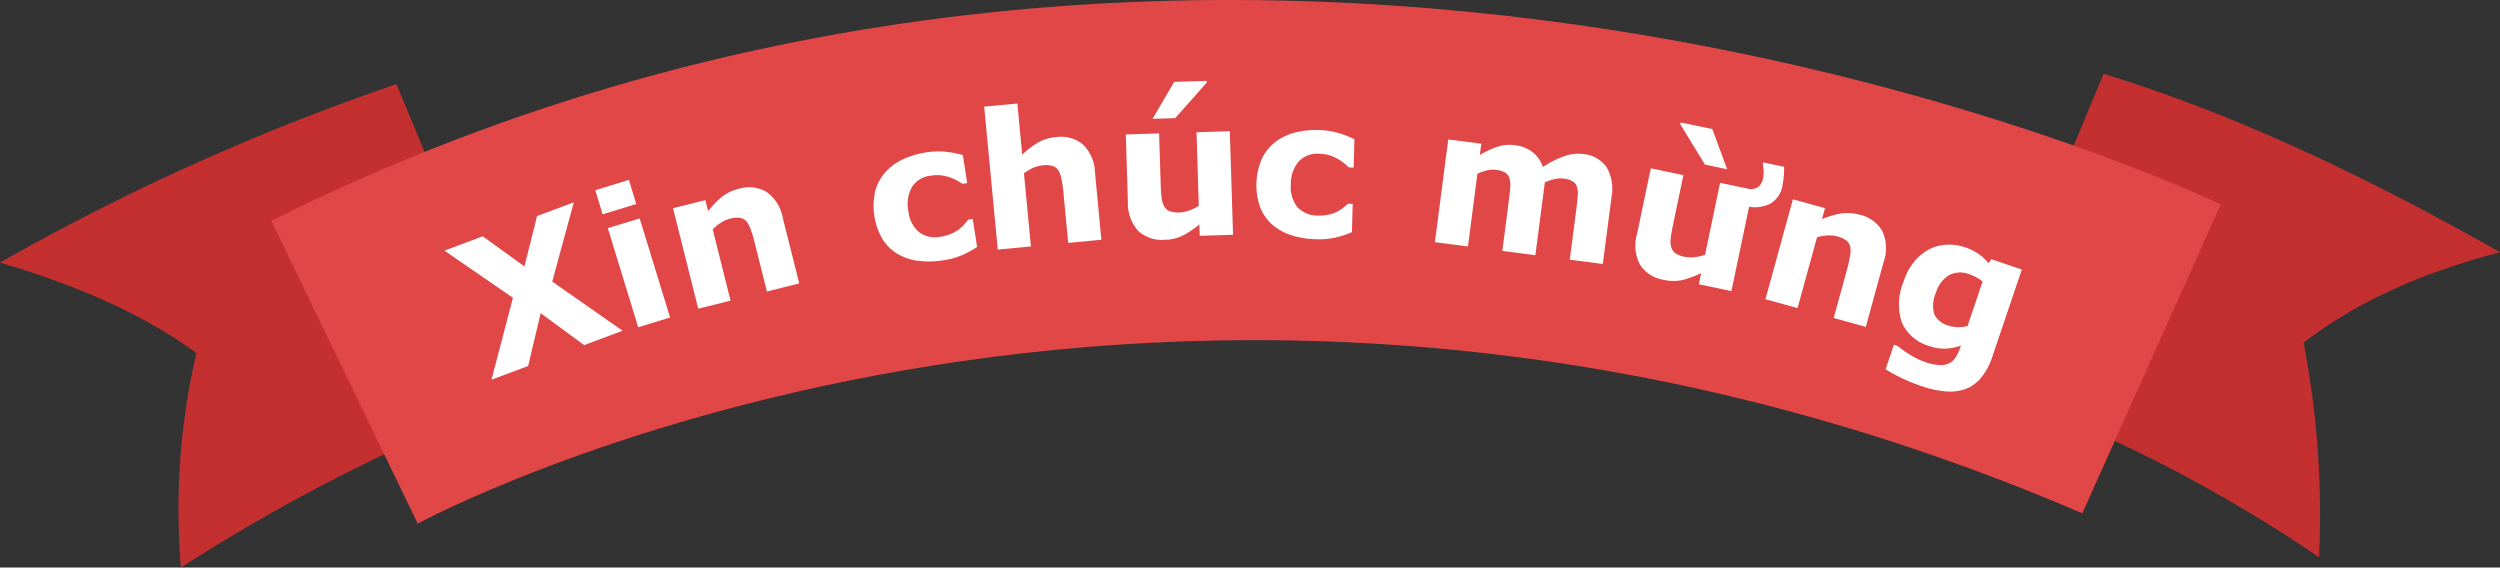 <svg xmlns="http://www.w3.org/2000/svg" width="287.439" height="65.254"
    viewBox="0 0 287.439 65.254">
    <rect x="0" y="0" width="287.439" height="65.254" fill="#333333" stroke="none"/>
    <!--    <defs>-->
    <!--        <style>.a{fill:#c43030;}.b{fill:#ad2525;}.c{fill:#e24747;}.d{fill:#fff;}</style>-->
    <!--    </defs>-->
    <g transform="translate(0 9.675)">
        <path class="a" fill="#c43030"
            d="M70.762,223.566A79.087,79.087,0,0,1,72.541,198.9c-6.154-4.508-13.878-7.828-22.584-10.4a265.844,265.844,0,0,1,45.576-20.513l11.209,26.929,3.636,8.74A207.8,207.8,0,0,0,70.762,223.566Z"
            transform="translate(-49.957 -167.987)" />
        <path class="b" fill="#ad2525" d="M128.665,213.91l-12.4-2.528,8.759-6.212Z"
            transform="translate(-68.243 -178.241)" />
    </g>
    <g transform="translate(227.018 8.488)">
        <path class="a" fill="#c43030"
            d="M403.031,221.928a104.03,104.03,0,0,0-1.779-24.664c6.6-5.086,14.315-8.23,22.584-10.4-15.455-8.771-30.7-15.973-45.576-20.513l-11.21,26.929-3.636,8.74A168.17,168.17,0,0,1,403.031,221.928Z"
            transform="translate(-363.415 -166.349)" />
        <path class="b" fill="#ad2525" d="M363.415,212.272l12.4-2.528-8.759-6.212Z"
            transform="translate(-363.415 -176.603)" />
    </g>
    <path class="c" fill="#e24747"
        d="M93.04,156.008l16.824,34.816s85.594-46.662,191.387-1.186l15.916-35.522S205.1,100.013,93.04,156.008Z"
        transform="translate(-61.838 -130.621)" />
    <g transform="translate(51.096 9.298)">
        <path class="d" fill="#fff"
            d="M140.991,177.505l-4.418,1.649-5-3.669-1.435,6.071-4.217,1.574,2.465-9.414-7.88-5.425,4.406-1.645,4.8,3.459,1.446-5.79,4.229-1.579-2.481,9.116Z"
            transform="translate(-120.508 -148.775)" />
        <path class="d" fill="#fff"
            d="M149.17,161.952l-3.864,1.183-.849-2.769,3.865-1.184ZM153.056,175l-3.662,1.122L145.9,164.729l3.662-1.122Z"
            transform="translate(-127.112 -147.795)" />
        <path class="d" fill="#fff"
            d="M171.316,171.405l-3.715.931-1.437-5.732a13.8,13.8,0,0,0-.422-1.377,3.028,3.028,0,0,0-.5-.962,1.27,1.27,0,0,0-.742-.4,2.885,2.885,0,0,0-1.149.1,3.472,3.472,0,0,0-.983.421,5.719,5.719,0,0,0-1,.807l2.052,8.192-3.715.931-2.9-11.557,3.715-.931.319,1.276a9.769,9.769,0,0,1,1.6-1.658,4.988,4.988,0,0,1,1.917-.918,4,4,0,0,1,3.2.358,4.666,4.666,0,0,1,1.871,3Z"
            transform="translate(-130.519 -148.119)" />
        <path class="d" fill="#fff"
            d="M196.674,167.172a10.27,10.27,0,0,1-2.872.069,6.259,6.259,0,0,1-2.393-.789,5.2,5.2,0,0,1-1.745-1.706,7.632,7.632,0,0,1-.824-5.572,5.426,5.426,0,0,1,1.229-2.22,6.334,6.334,0,0,1,2.033-1.43,9.764,9.764,0,0,1,2.536-.747,9.006,9.006,0,0,1,2.263-.082,10.692,10.692,0,0,1,2,.388l.5,3.219-.534.083q-.249-.154-.6-.359a4.8,4.8,0,0,0-.835-.375,5.042,5.042,0,0,0-1-.237,4.258,4.258,0,0,0-1.217.033,2.9,2.9,0,0,0-2.171,1.317,3.952,3.952,0,0,0-.408,2.731,3.662,3.662,0,0,0,1.23,2.451,3.128,3.128,0,0,0,2.5.515,4.718,4.718,0,0,0,1.257-.361,4.164,4.164,0,0,0,.889-.529,4.483,4.483,0,0,0,.56-.537q.237-.273.433-.528l.534-.083.5,3.219a10.417,10.417,0,0,1-1.758.953A8.8,8.8,0,0,1,196.674,167.172Z"
            transform="translate(-139.292 -146.547)" />
        <path class="d" fill="#fff"
            d="M219.672,162.716l-3.812.363-.56-5.883a13.667,13.667,0,0,0-.21-1.424,3.029,3.029,0,0,0-.353-1.026,1.27,1.27,0,0,0-.672-.512,2.893,2.893,0,0,0-1.153-.072,3.457,3.457,0,0,0-1.034.269,5.651,5.651,0,0,0-1.106.648l.8,8.407-3.812.362L206.2,147.416l3.813-.363.558,5.883a9.752,9.752,0,0,1,1.83-1.4,5,5,0,0,1,2.033-.619,3.993,3.993,0,0,1,3.107.834,4.668,4.668,0,0,1,1.4,3.245Z"
            transform="translate(-144.138 -144.45)" />
        <path class="d" fill="#fff"
            d="M241.012,161.154l-3.828.12-.041-1.315a11.283,11.283,0,0,1-1.9,1.285,4.835,4.835,0,0,1-2.084.485,3.956,3.956,0,0,1-3.069-1.041,4.735,4.735,0,0,1-1.169-3.318l-.24-7.752,3.828-.119.184,5.906q.028.9.105,1.5a2.6,2.6,0,0,0,.3.983,1.21,1.21,0,0,0,.627.553,2.886,2.886,0,0,0,1.146.146,3.792,3.792,0,0,0,1.076-.214,4.639,4.639,0,0,0,1.128-.566l-.262-8.44,3.828-.119Zm-3.044-17.695.006.212-3.61,4.072-2.609.081,2.49-4.249Z"
            transform="translate(-150.338 -143.459)" />
        <path class="d" fill="#fff"
            d="M256.323,163.821a10.293,10.293,0,0,1-2.838-.448,6.265,6.265,0,0,1-2.213-1.205,5.187,5.187,0,0,1-1.412-1.991,7.642,7.642,0,0,1,.188-5.63,5.421,5.421,0,0,1,1.607-1.963,6.334,6.334,0,0,1,2.257-1.044,9.741,9.741,0,0,1,2.628-.28,9,9,0,0,1,2.242.325,10.6,10.6,0,0,1,1.9.741l-.087,3.255-.54-.014q-.217-.2-.523-.459a4.788,4.788,0,0,0-.755-.519,5.075,5.075,0,0,0-.942-.413,4.278,4.278,0,0,0-1.2-.186,2.9,2.9,0,0,0-2.371.907,3.955,3.955,0,0,0-.891,2.614,3.661,3.661,0,0,0,.772,2.631,3.13,3.13,0,0,0,2.364.955,4.73,4.73,0,0,0,1.3-.13,4.117,4.117,0,0,0,.968-.361,4.522,4.522,0,0,0,.647-.428q.282-.226.521-.443l.54.014-.087,3.255a10.423,10.423,0,0,1-1.9.624A8.833,8.833,0,0,1,256.323,163.821Z"
            transform="translate(-156.055 -145.61)" />
        <path class="d" fill="#fff"
            d="M290.393,157.694l-1.089,8.374-3.8-.493.766-5.9q.113-.863.148-1.473a2.636,2.636,0,0,0-.1-1.014,1.167,1.167,0,0,0-.5-.626,2.7,2.7,0,0,0-1.056-.314,2.741,2.741,0,0,0-1.113.085,8.067,8.067,0,0,0-1.008.356l-1.089,8.374-3.8-.494,1.535-11.814,3.8.494-.17,1.3a10.454,10.454,0,0,1,2.026-.956,4.518,4.518,0,0,1,2.031-.175,4.044,4.044,0,0,1,1.992.789,3.587,3.587,0,0,1,1.2,1.712,11.837,11.837,0,0,1,2.4-1.217,4.635,4.635,0,0,1,2.173-.274,3.664,3.664,0,0,1,2.755,1.525,4.947,4.947,0,0,1,.564,3.432l-1,7.691-3.8-.494.767-5.9q.114-.873.155-1.477a2.578,2.578,0,0,0-.1-1.008,1.116,1.116,0,0,0-.5-.626,2.787,2.787,0,0,0-1.072-.316,2.724,2.724,0,0,0-.947.043A7.109,7.109,0,0,0,290.393,157.694Z"
            transform="translate(-163.87 -146.022)" />
        <path class="d" fill="#fff"
            d="M320.627,169.45l-3.749-.787.27-1.287a11.325,11.325,0,0,1-2.15.8,4.854,4.854,0,0,1-2.139-.021,3.96,3.96,0,0,1-2.738-1.735,4.735,4.735,0,0,1-.353-3.5l1.593-7.59,3.748.787L313.9,161.9q-.186.883-.251,1.481a2.614,2.614,0,0,0,.061,1.027,1.223,1.223,0,0,0,.479.686,2.883,2.883,0,0,0,1.079.411,3.74,3.74,0,0,0,1.1.046,4.654,4.654,0,0,0,1.23-.284L319.326,157l3.07.644a1.574,1.574,0,0,0,1.287-.151,1.611,1.611,0,0,0,.587-1.012,3.238,3.238,0,0,0,.056-.885,5.036,5.036,0,0,0-.093-.744l.041-.2,2.409.506a6.221,6.221,0,0,1-.032,1.028,9.655,9.655,0,0,1-.139,1.028,2.93,2.93,0,0,1-1.419,2.19,4.058,4.058,0,0,1-2.431.351Zm-.485-14.01-2.554-.537-2.842-4.639.043-.208,3.645.765Z"
            transform="translate(-172.654 -145.278)" />
        <path class="d" fill="#fff"
            d="M341.764,176.929l-3.693-1.015,1.566-5.7a14,14,0,0,0,.31-1.406,3.046,3.046,0,0,0,.034-1.086,1.274,1.274,0,0,0-.446-.717,2.909,2.909,0,0,0-1.052-.476,3.477,3.477,0,0,0-1.062-.117,5.7,5.7,0,0,0-1.264.214l-2.239,8.143-3.693-1.015,3.158-11.488,3.692,1.015-.348,1.268a9.728,9.728,0,0,1,2.209-.658,5,5,0,0,1,2.119.143,4,4,0,0,1,2.609,1.884,4.669,4.669,0,0,1,.156,3.531Z"
            transform="translate(-178.34 -148.646)" />
        <path class="d" fill="#fff"
            d="M361.588,182.3a7.354,7.354,0,0,1-1.356,2.52,4.211,4.211,0,0,1-1.841,1.27,5.463,5.463,0,0,1-2.269.235,11.8,11.8,0,0,1-2.691-.6,20.045,20.045,0,0,1-2.269-.924,18.9,18.9,0,0,1-1.859-1.01l.956-2.824.441.149a11.865,11.865,0,0,0,1.454,1.025,8.264,8.264,0,0,0,1.632.793,6.192,6.192,0,0,0,1.694.366,2.28,2.28,0,0,0,1.136-.2,2,2,0,0,0,.731-.671,4.8,4.8,0,0,0,.549-1.159l.071-.211a5.666,5.666,0,0,1-1.731.355,5.056,5.056,0,0,1-1.871-.286,4.921,4.921,0,0,1-3.171-2.664,6.666,6.666,0,0,1,.185-4.776,7.052,7.052,0,0,1,1.207-2.279,5.633,5.633,0,0,1,1.7-1.395,4.805,4.805,0,0,1,2-.543,5.521,5.521,0,0,1,2.115.279,6.286,6.286,0,0,1,1.588.778,5.71,5.71,0,0,1,1.158,1.058l.3-.458,3.517,1.19Zm-2.862-3.489,1.731-5.115a3.651,3.651,0,0,0-.692-.464,5.342,5.342,0,0,0-.787-.351,2.829,2.829,0,0,0-2.413.1,3.563,3.563,0,0,0-1.485,2.045,3.493,3.493,0,0,0-.163,2.477,2.5,2.5,0,0,0,1.582,1.252,3.6,3.6,0,0,0,1.121.188A4.244,4.244,0,0,0,358.726,178.815Z"
            transform="translate(-183.601 -150.628)" />
    </g>
</svg>